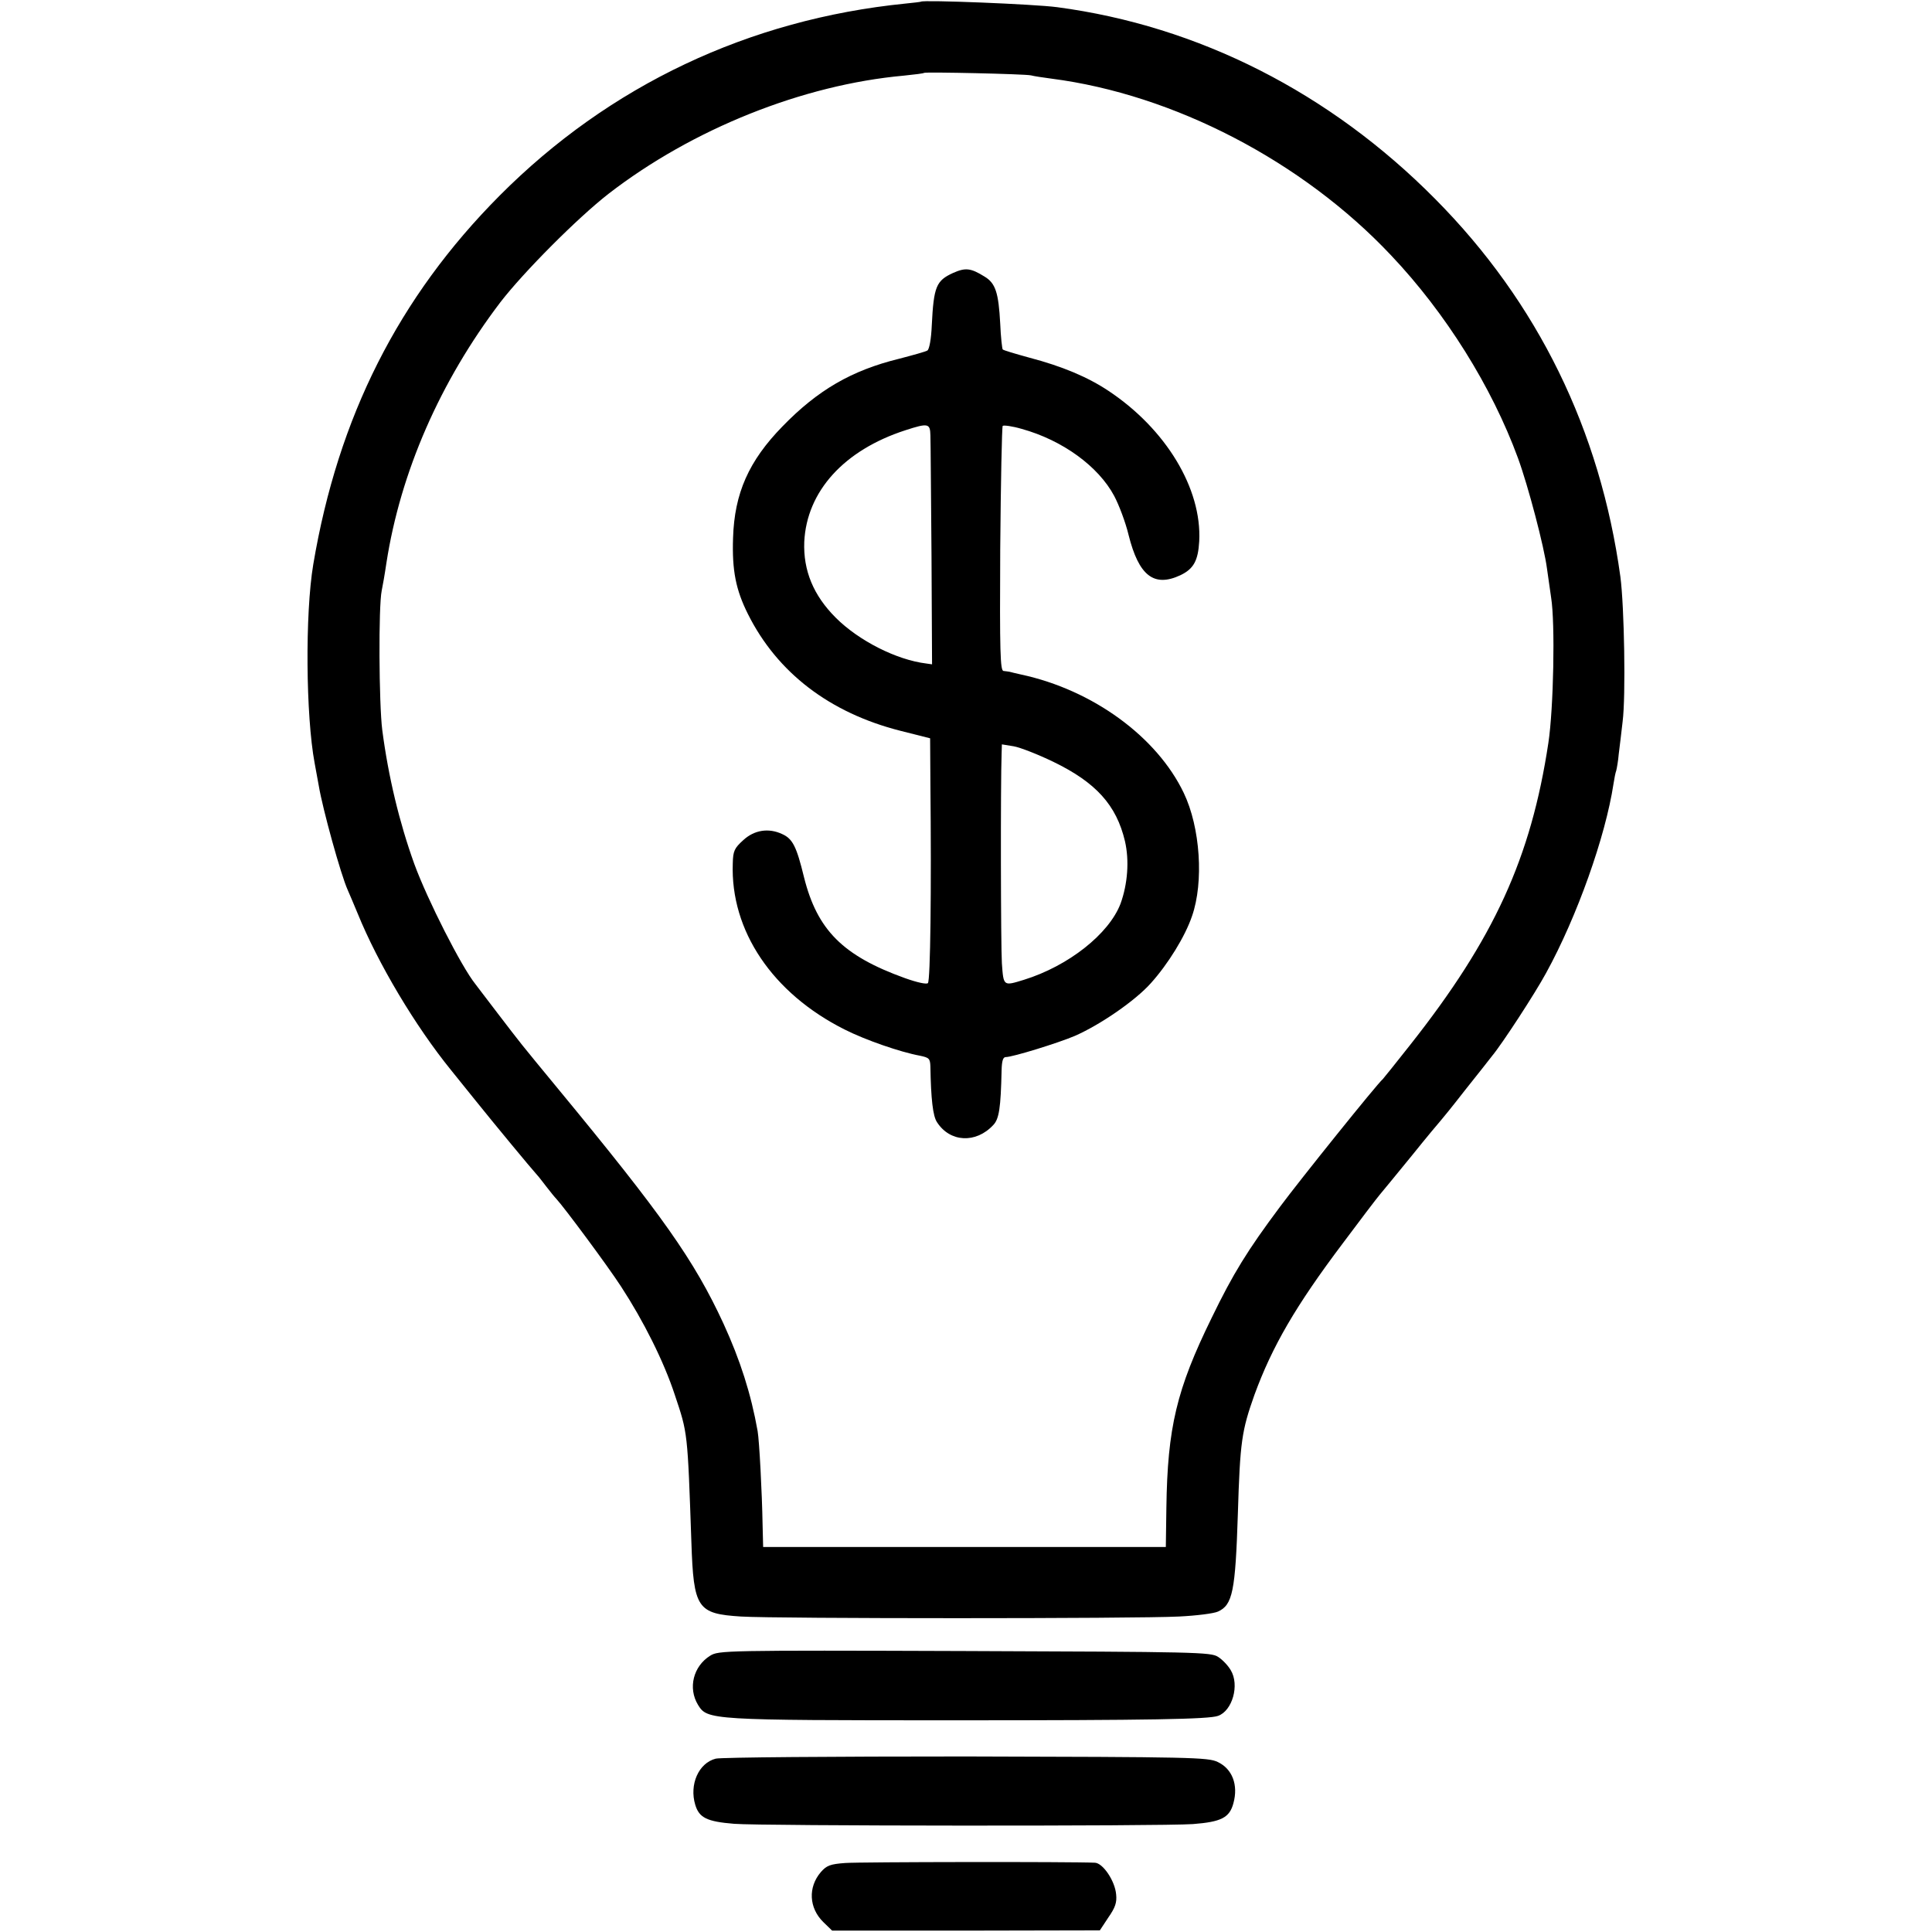 <?xml version="1.0" standalone="no"?>
<!DOCTYPE svg PUBLIC "-//W3C//DTD SVG 20010904//EN"
 "http://www.w3.org/TR/2001/REC-SVG-20010904/DTD/svg10.dtd">
<svg version="1.0" xmlns="http://www.w3.org/2000/svg"
 width="700pt" height="700pt" viewBox="0 0 700 700"
 preserveAspectRatio="xMidYMid meet">
<g transform="translate(0,700) scale(0.1,-0.1)"
fill="#000000" stroke="none">
<path d="M3337 6994 c-1 -1 -27 -4 -57 -7 -566 -57 -1072 -296 -1470 -696
-366 -368 -585 -802 -675 -1336 -30 -179 -27 -549 5 -720 5 -27 12 -65 15 -82
14 -84 80 -323 105 -378 5 -11 21 -49 36 -85 74 -182 209 -408 338 -567 8 -10
47 -58 87 -108 69 -86 203 -248 224 -271 6 -6 21 -26 35 -44 14 -18 30 -38 36
-44 27 -29 184 -240 234 -317 81 -124 155 -271 195 -393 47 -140 46 -132 60
-533 8 -241 21 -260 180 -270 127 -8 1432 -8 1586 0 63 3 127 11 142 18 53 24
63 73 72 354 8 263 14 301 60 431 64 175 149 322 320 549 62 83 122 162 133
175 12 14 65 79 119 145 53 66 100 122 103 125 3 3 43 52 88 110 46 58 90 113
98 124 36 43 156 227 196 301 112 204 215 494 244 685 3 19 7 41 10 48 2 8 7
35 9 60 3 26 10 79 14 117 12 93 6 418 -8 525 -73 531 -299 994 -671 1369
-381 385 -857 627 -1370 695 -82 11 -485 27 -493 20z m398 -267 c11 -3 45 -8
75 -12 442 -57 909 -299 1230 -640 198 -209 365 -476 460 -735 37 -101 95
-322 105 -400 4 -30 11 -77 15 -105 15 -92 9 -402 -10 -527 -63 -416 -196
-708 -500 -1093 -52 -66 -97 -122 -100 -125 -18 -14 -300 -365 -372 -462 -118
-158 -170 -242 -248 -403 -127 -259 -160 -397 -164 -688 l-2 -142 -730 0 -729
0 -2 80 c-2 118 -12 306 -18 340 -24 135 -63 257 -124 390 -106 229 -221 392
-599 850 -145 176 -128 155 -220 275 -40 52 -76 100 -80 105 -50 62 -173 304
-221 435 -54 150 -94 316 -116 485 -12 95 -14 448 -2 505 3 14 11 59 17 100
51 329 194 657 413 945 84 109 280 306 392 393 304 235 704 395 1070 428 39 4
72 8 73 10 6 4 365 -4 387 -9z"/>
<path d="M3453 6011 c-61 -28 -70 -49 -77 -190 -2 -49 -9 -87 -16 -91 -6 -4
-53 -17 -103 -30 -171 -42 -294 -113 -422 -245 -122 -125 -174 -242 -179 -404
-4 -118 10 -188 54 -276 106 -212 296 -358 553 -423 l107 -27 1 -160 c4 -394
0 -718 -9 -727 -5 -5 -38 2 -83 18 -225 81 -318 174 -366 366 -27 111 -41 139
-79 156 -49 23 -101 15 -141 -22 -32 -29 -37 -39 -38 -84 -9 -244 144 -471
405 -602 75 -38 202 -82 273 -95 33 -7 37 -10 38 -39 2 -118 9 -180 24 -202
47 -73 141 -78 204 -10 21 22 27 62 30 199 1 33 5 47 15 47 25 0 190 51 251
77 93 41 219 128 275 191 62 69 124 169 149 243 43 123 30 321 -30 446 -97
203 -329 373 -589 429 -19 4 -38 9 -42 10 -5 1 -14 2 -22 3 -12 1 -14 67 -12
441 2 242 6 443 9 447 4 3 35 -1 69 -11 148 -41 278 -136 335 -243 17 -32 41
-95 52 -141 37 -148 92 -191 188 -146 48 23 64 53 68 123 10 191 -121 407
-329 545 -75 50 -168 89 -286 120 -51 14 -95 27 -97 30 -2 2 -7 44 -9 93 -6
113 -17 147 -57 171 -50 31 -69 33 -114 13z m-82 -588 c1 -21 2 -216 4 -434
l2 -396 -21 3 c-107 13 -244 82 -328 166 -81 81 -118 171 -114 275 9 183 144
332 366 404 83 27 90 25 91 -18z m445 -1183 c155 -75 229 -157 260 -288 16
-70 10 -154 -16 -226 -42 -110 -189 -226 -350 -276 -75 -23 -74 -24 -80 60 -4
63 -5 654 -1 759 l1 34 43 -7 c23 -4 87 -29 143 -56z"/>
<path d="M2573 1001 c-61 -38 -81 -117 -44 -178 34 -55 41 -56 931 -56 715 0
919 4 953 16 52 18 79 112 46 166 -10 17 -30 38 -46 48 -26 17 -79 18 -918 21
-873 3 -891 2 -922 -17z"/>
<path d="M2593 628 c-62 -16 -96 -94 -74 -167 14 -47 42 -61 141 -69 96 -8
1547 -9 1662 -1 103 8 133 23 147 76 18 66 -4 124 -57 149 -35 17 -94 18 -912
20 -481 0 -889 -3 -907 -8z"/>
<path d="M3062 250 c-54 -4 -67 -9 -88 -33 -47 -55 -43 -130 9 -181 l32 -31
485 0 485 1 31 47 c25 36 31 54 28 83 -4 49 -48 114 -77 115 -81 4 -854 3
-905 -1z"/>
</g>
</svg>
